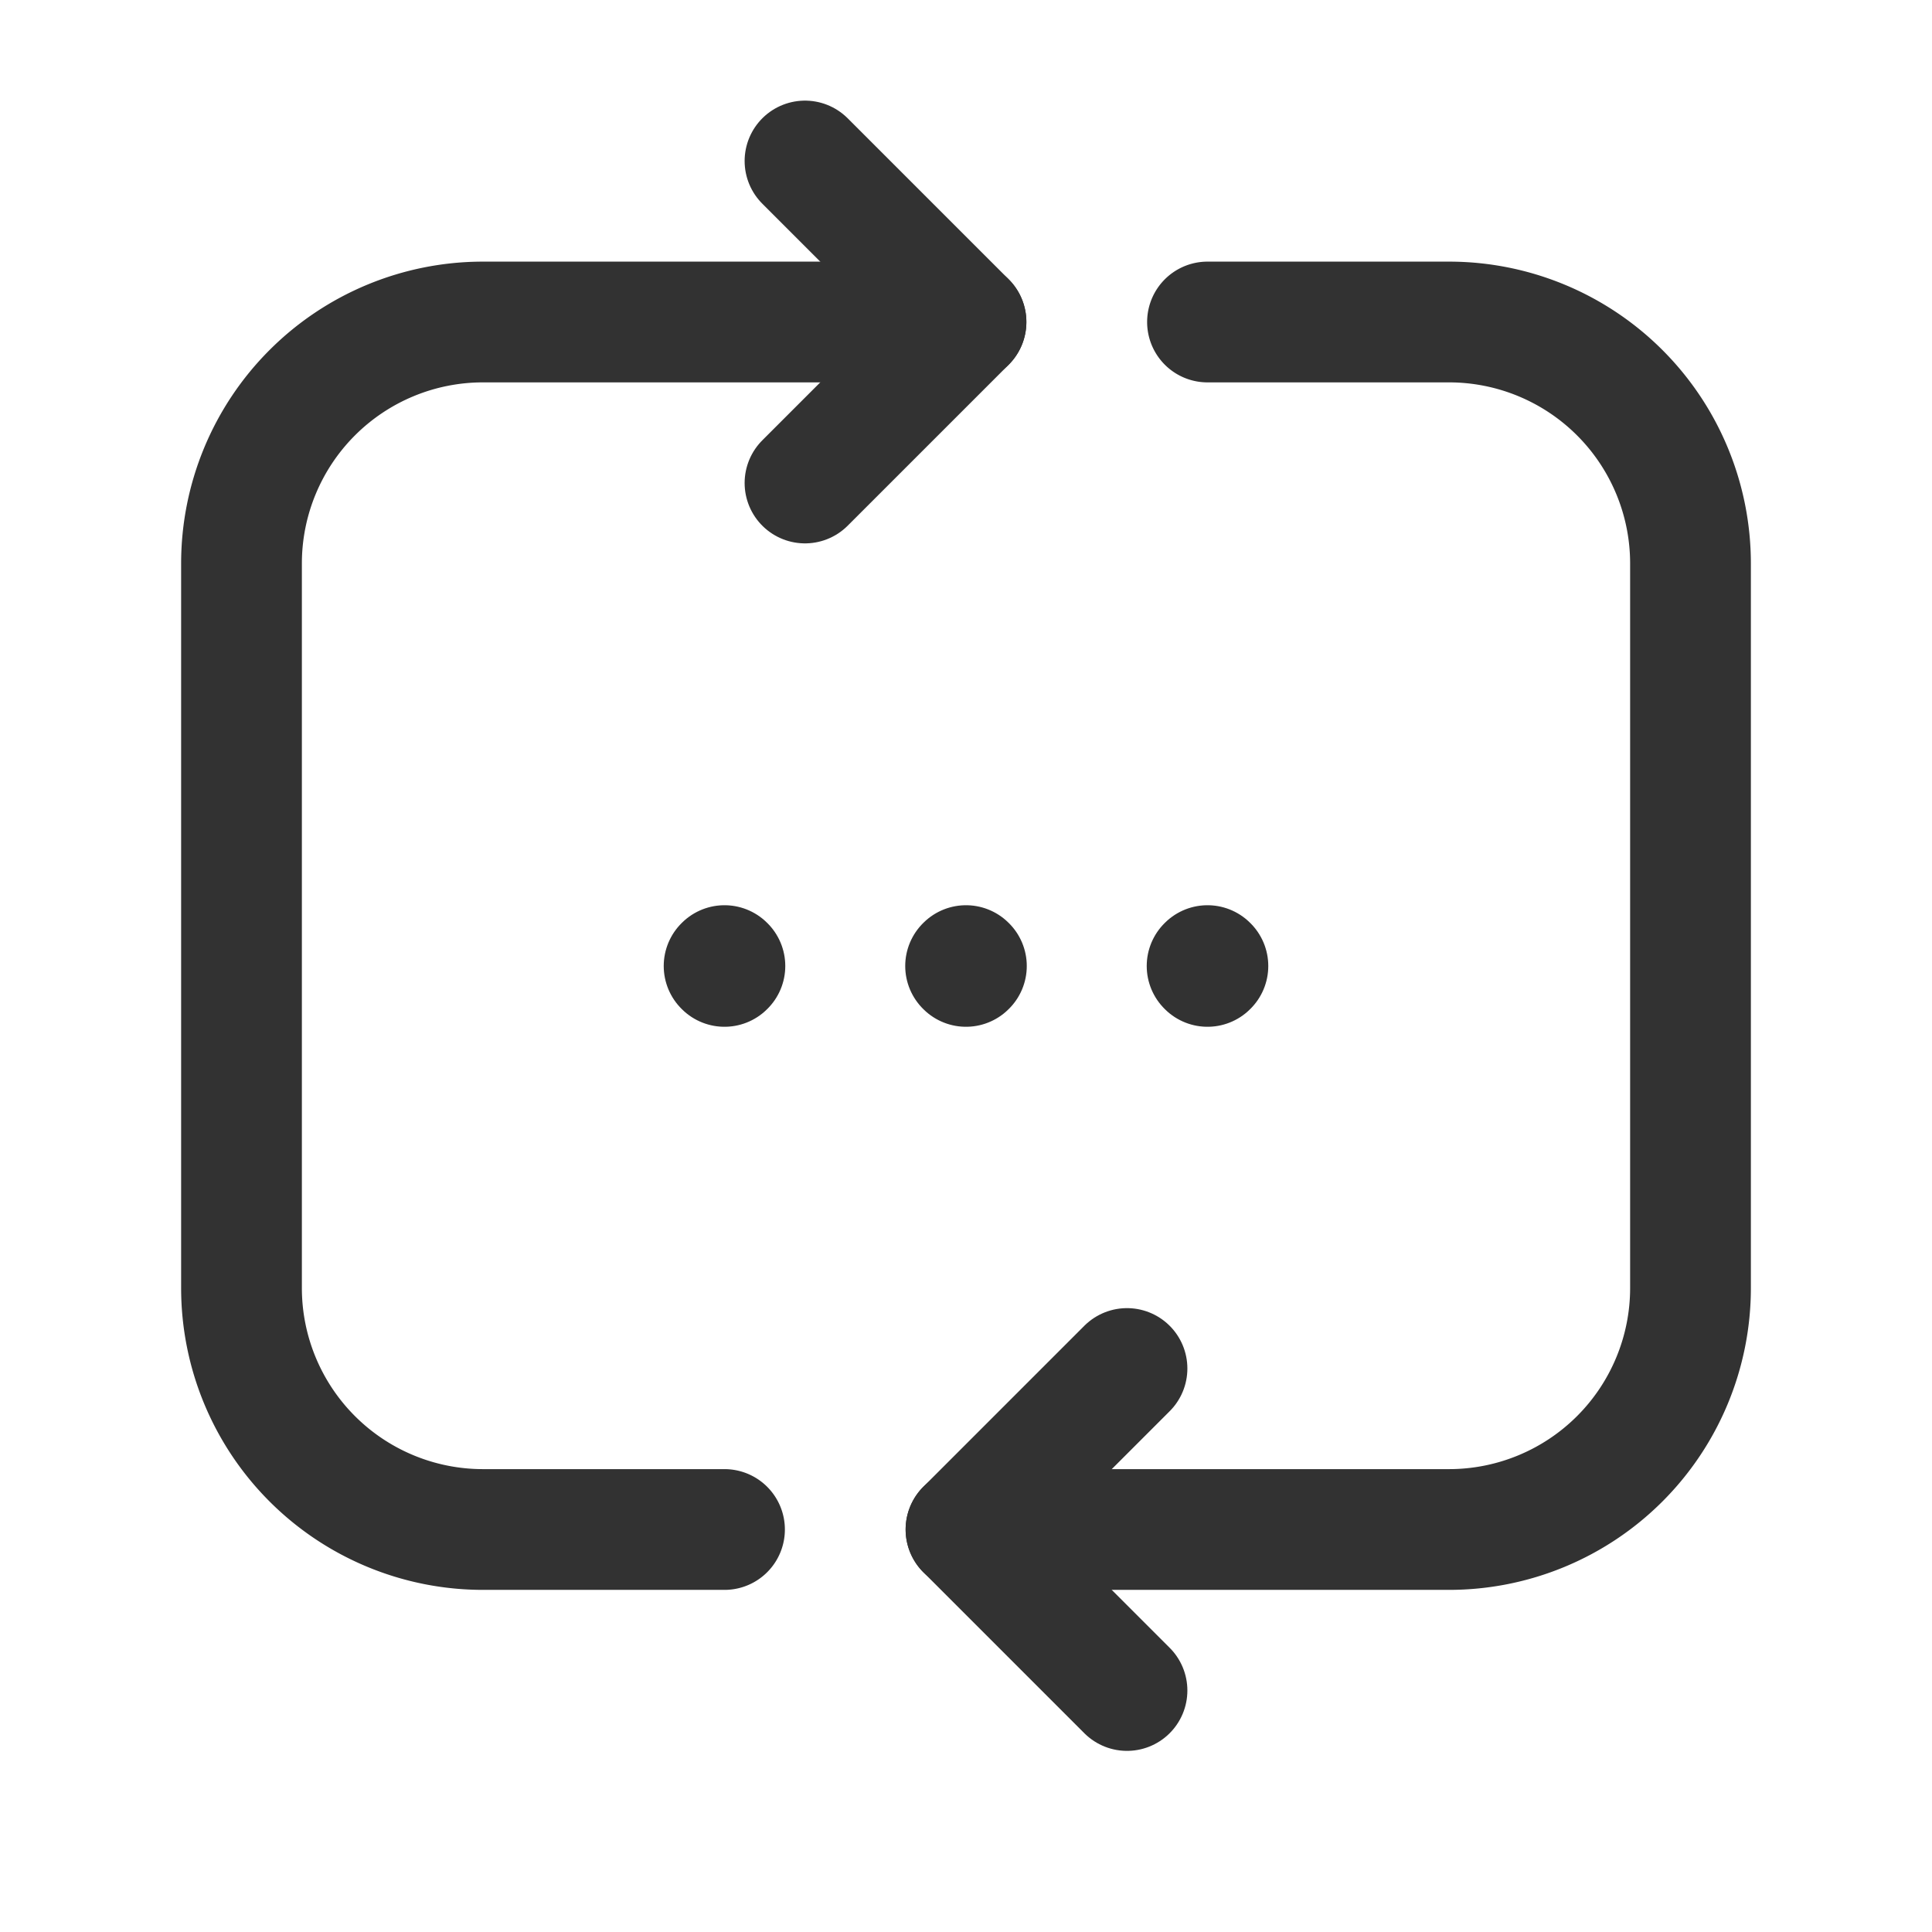 <svg id="Layer_3" data-name="Layer 3" xmlns="http://www.w3.org/2000/svg" viewBox="0 0 24 24"><path d="M0,0H24V24H0Z" fill="none"/><path d="M15,4h3a3,3,0,0,1,3,3v9a3,3,0,0,1-3,3H12" fill="none" stroke="#323232" stroke-linecap="round" stroke-linejoin="round" stroke-width="1.5"/><path d="M14,21l-2-2,2-2" fill="none" stroke="#323232" stroke-linecap="round" stroke-linejoin="round" stroke-width="1.5"/><path d="M10,2l2,2L10,6" fill="none" stroke="#323232" stroke-linecap="round" stroke-linejoin="round" stroke-width="1.5"/><path d="M9,19H6a3,3,0,0,1-3-3V7A3,3,0,0,1,6,4h6" fill="none" stroke="#323232" stroke-linecap="round" stroke-linejoin="round" stroke-width="1.5"/><path d="M14.995,12,15,11.995l.005.005L15,12.005,14.995,12" fill="none" stroke="#323232" stroke-linecap="round" stroke-linejoin="round" stroke-width="1.5"/><path d="M11.995,12,12,11.995l.005.005L12,12.005,11.995,12" fill="none" stroke="#323232" stroke-linecap="round" stroke-linejoin="round" stroke-width="1.5"/><path d="M8.995,12,9,11.995,9.005,12,9,12.005,8.995,12" fill="none" stroke="#323232" stroke-linecap="round" stroke-linejoin="round" stroke-width="1.5"/></svg>
